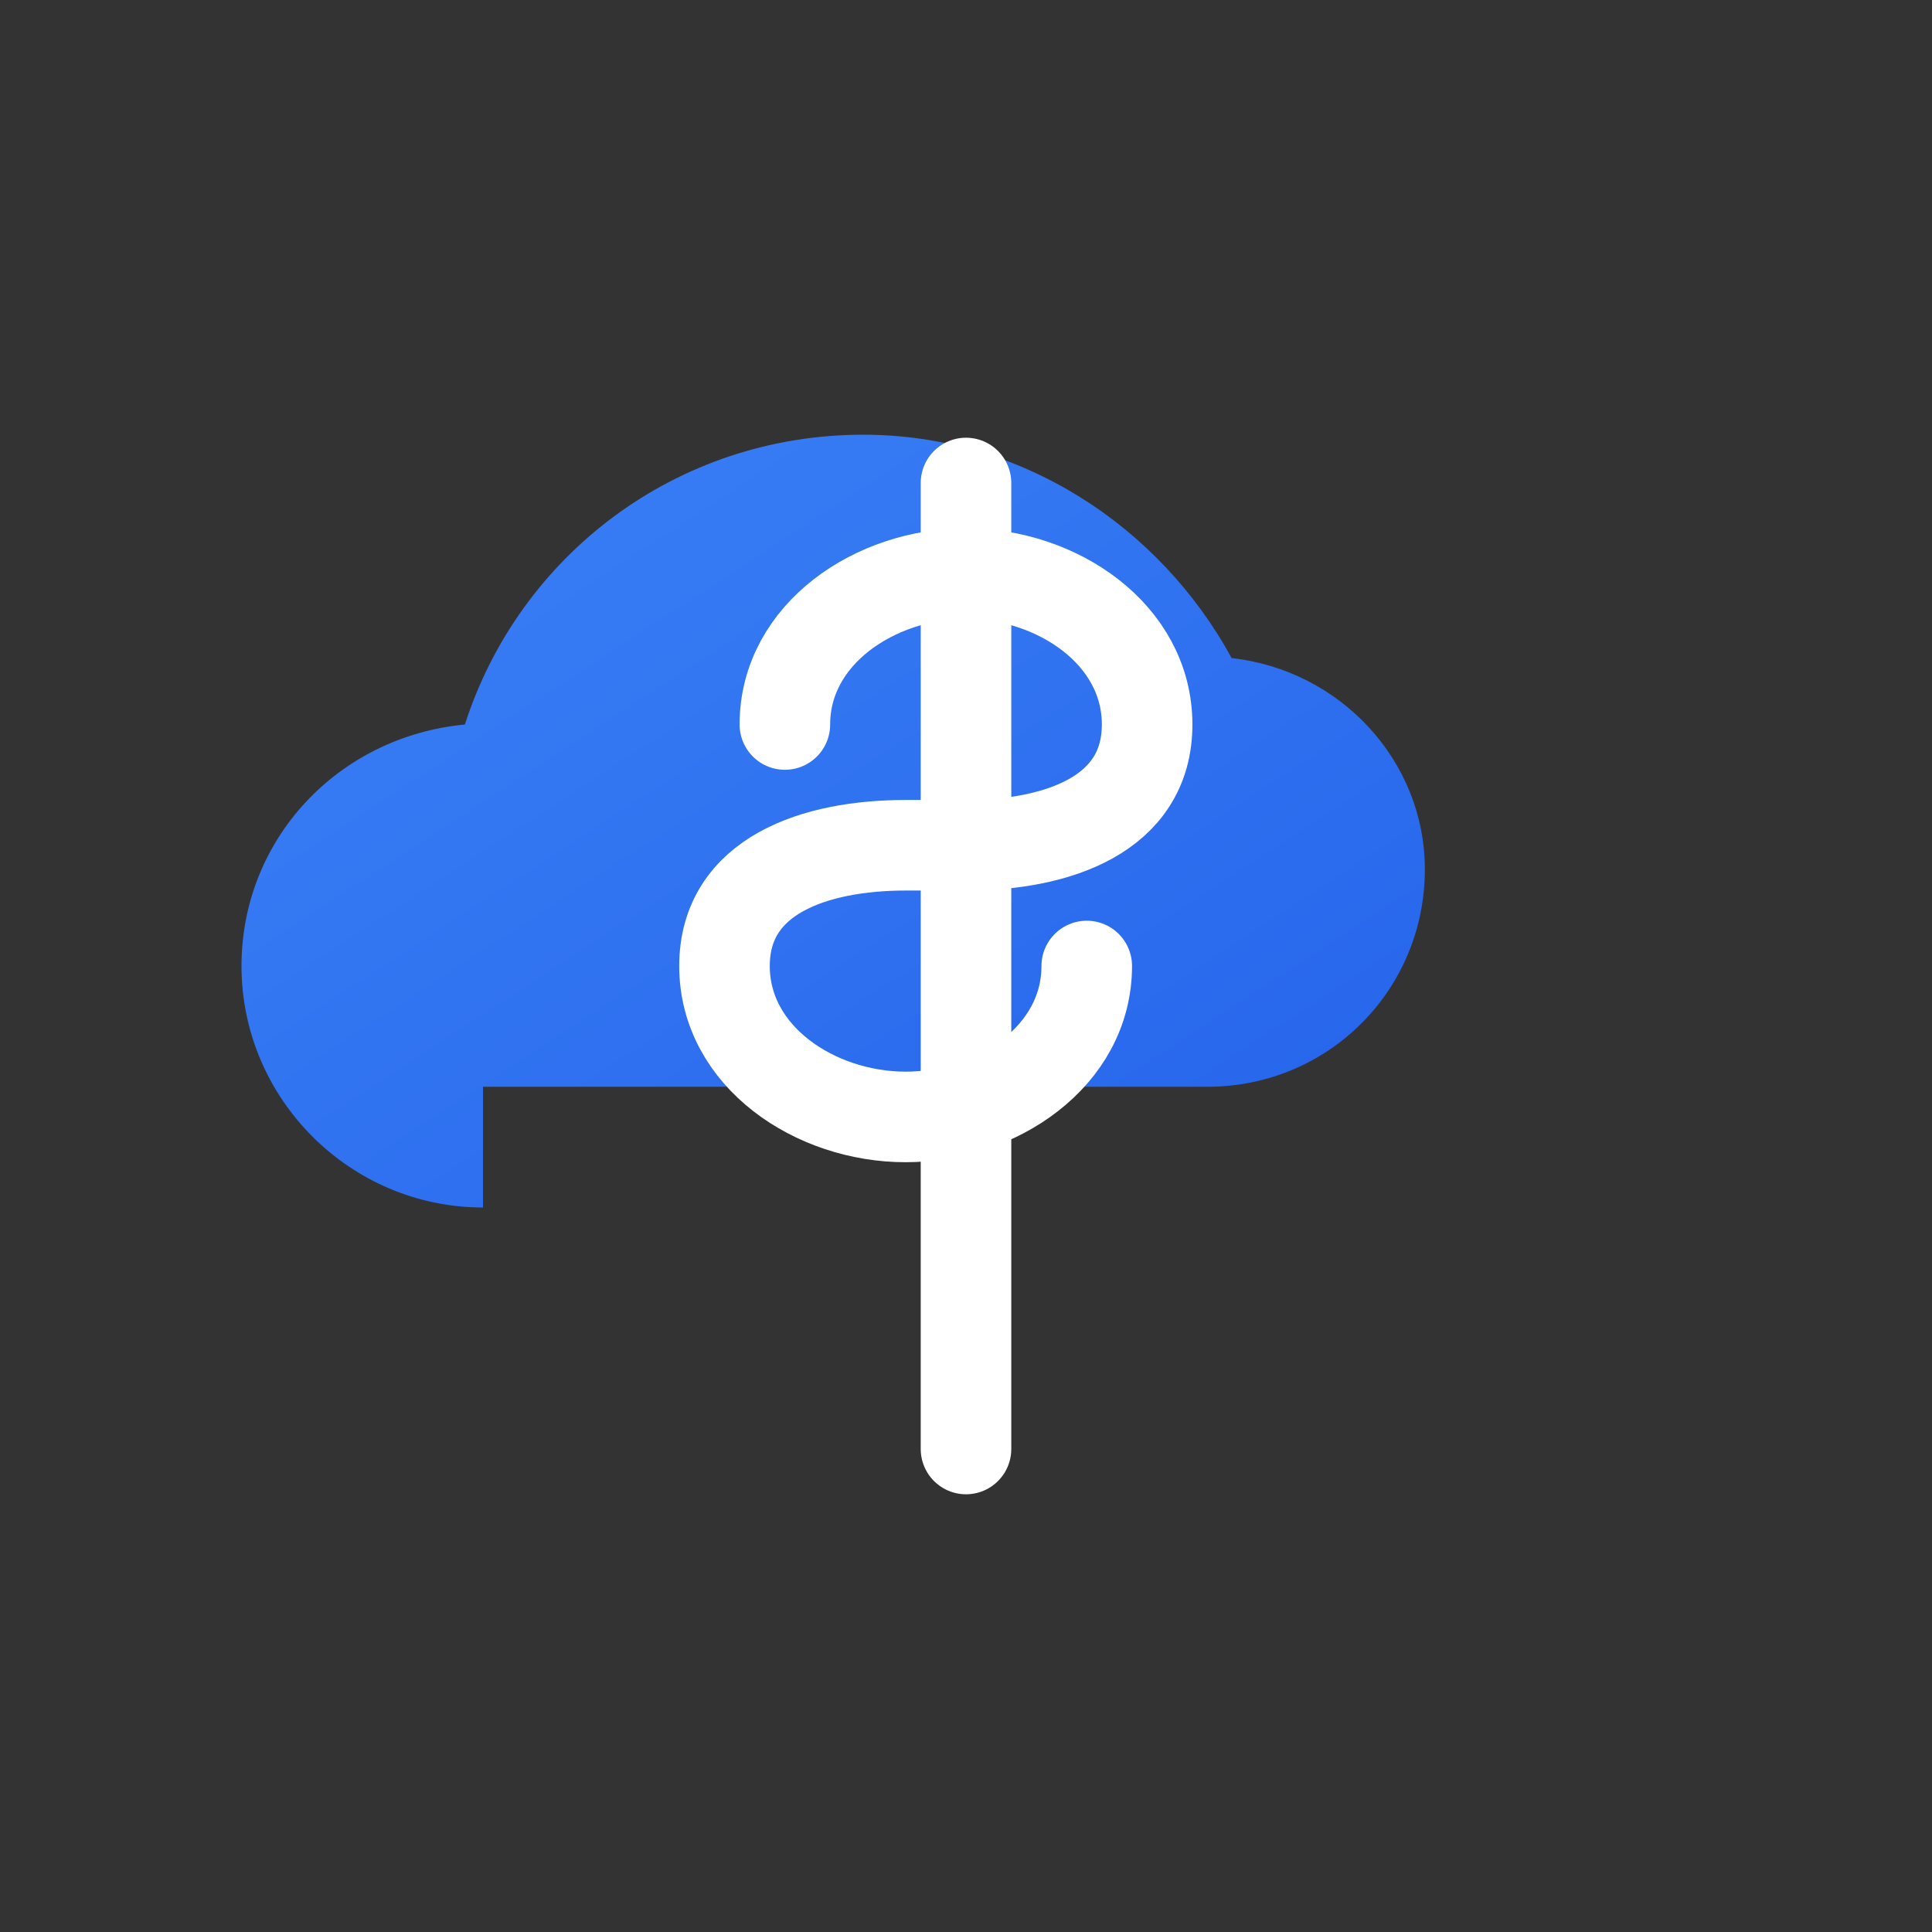 <svg width="32" height="32" viewBox="0 0 32 32" fill="none" xmlns="http://www.w3.org/2000/svg">
  <rect x="0" y="0" width="32" height="32" fill="#333333" stroke="none"/>
  <defs>
    <!-- Blue gradient for light backgrounds -->
    <linearGradient id="blueGradient" x1="0%" y1="0%" x2="100%" y2="100%">
      <stop offset="0%" style="stop-color:#3B82F6"/>
      <stop offset="100%" style="stop-color:#2563EB"/>
    </linearGradient>
    
    <!-- Lighter gradient for better contrast on dark backgrounds -->
    <linearGradient id="blueGradientLight" x1="0%" y1="0%" x2="100%" y2="100%">
      <stop offset="0%" style="stop-color:#60A5FA"/>
      <stop offset="100%" style="stop-color:#3B82F6"/>
    </linearGradient>
  </defs>
  
  <!-- Cloud shape background -->
  <path d="M8 20c-2.2 0-4-1.8-4-4 0-2.1 1.6-3.8 3.7-4 .9-2.8 3.5-4.8 6.6-4.8 2.6 0 4.9 1.5 6.1 3.7 1.8.2 3.2 1.7 3.2 3.5 0 2-1.6 3.6-3.6 3.6H8z" 
        fill="url(#blueGradient)" 
        stroke="none"/>
  
  <!-- Dollar sign -->
  <g transform="translate(16, 16)">
    <!-- Vertical line of dollar sign -->
    <line x1="0" y1="-8" x2="0" y2="8" stroke="white" stroke-width="1.5" stroke-linecap="round"/>
    
    <!-- S curve of dollar sign -->
    <path d="M-3 -4c0-1.5 1.5-2.5 3-2.5s3 1 3 2.5-1.5 2-3 2h-1c-1.5 0-3 .5-3 2s1.5 2.5 3 2.5 3-1 3-2.5" 
          stroke="white" 
          stroke-width="1.5" 
          fill="none" 
          stroke-linecap="round" 
          stroke-linejoin="round"/>
  </g>
</svg>